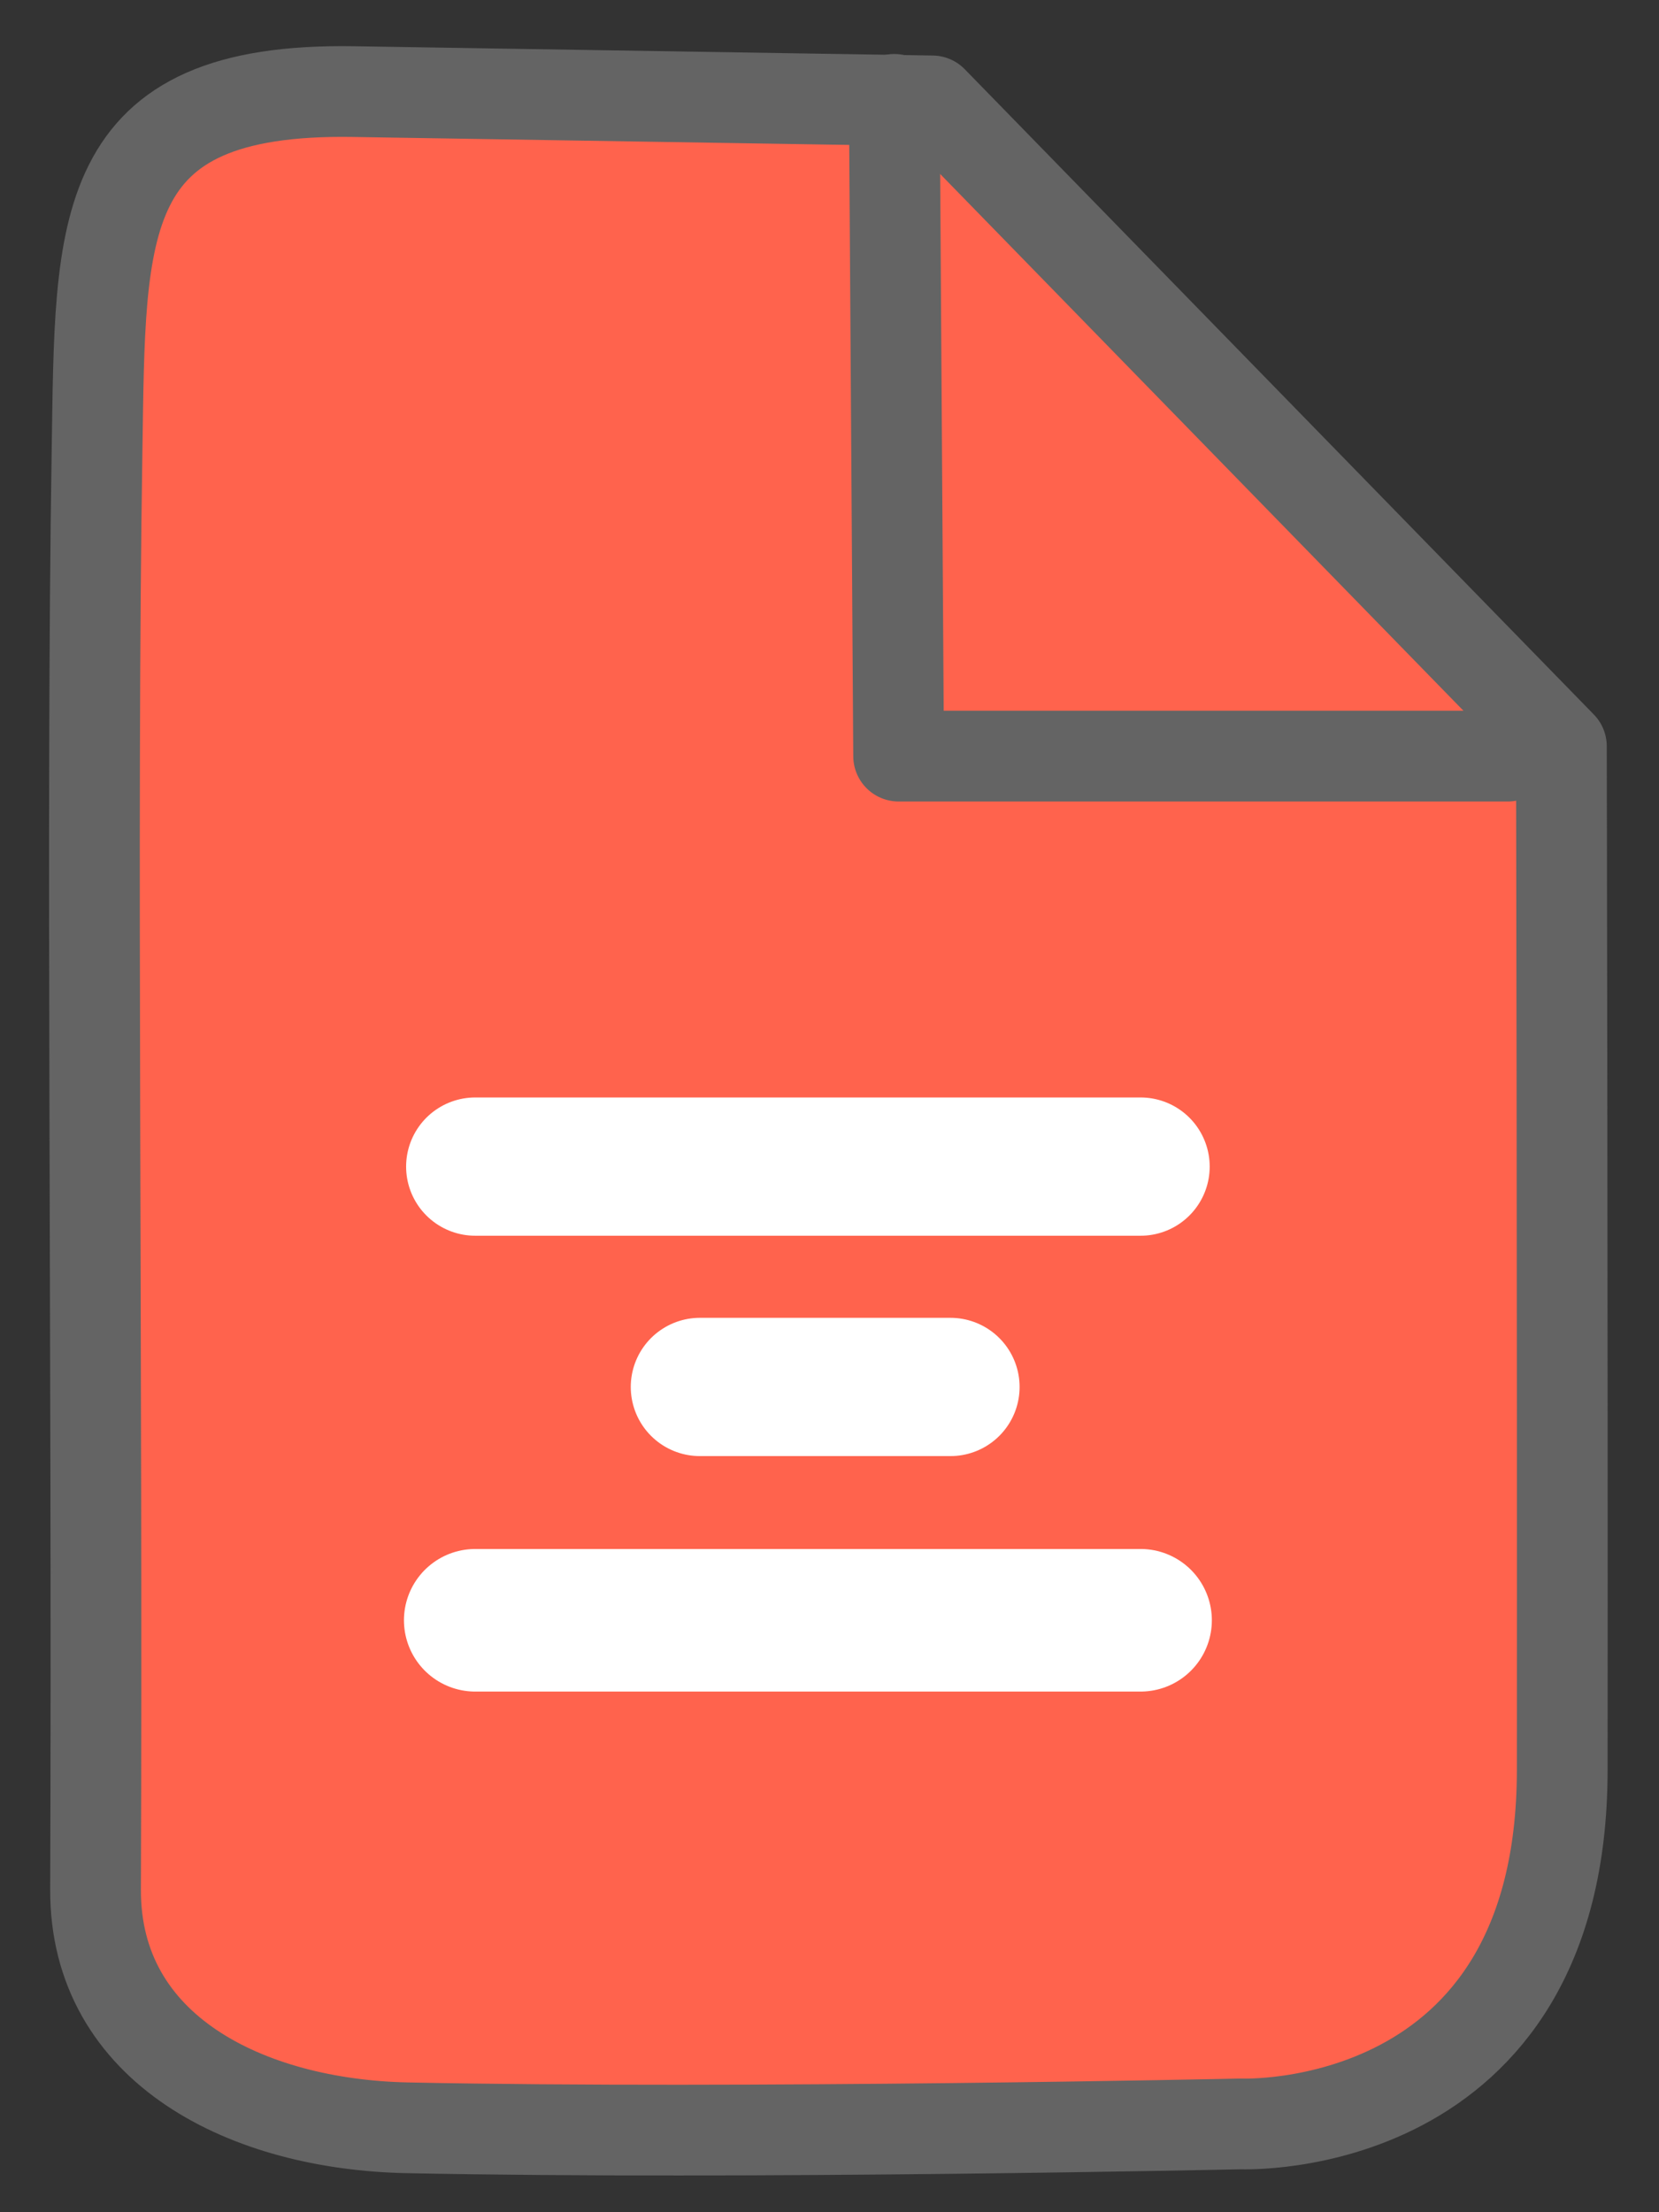 <svg width="384" height="512" viewBox="0 0 384 512" xmlns="http://www.w3.org/2000/svg" xmlns:xlink="http://www.w3.org/1999/xlink">
    <rect x="0" y="0" width="384" height="512" fill="#333333" stroke="none"/>
    <path id="Path" fill="#ff634d" fill-rule="evenodd" stroke="#646464" stroke-width="21" stroke-linecap="round" stroke-linejoin="round" d="M 215.787 23.352 C 215.787 23.352 98.802 21.473 81.804 21.2 C 21.812 20.237 23.298 52.265 22.463 104.258 C 21.074 190.767 22.587 312.129 22.115 437.295 C 21.975 474.574 57.496 491.703 94.239 492.46 C 172.222 494.068 287.278 491.56 287.278 491.56 C 287.278 491.56 361.531 494.732 361.602 409.743 C 361.69 303.743 361.407 172.709 361.407 172.709 L 215.787 23.352 L 215.787 23.352 Z"/>
    <path id="Shape" fill="none" stroke="#ffffff" stroke-width="32" stroke-linecap="round" stroke-linejoin="round" d="M 110 270 L 264 270 M 162 321 L 220 321"/>
    <path id="Line" fill="none" stroke="#ffffff" stroke-width="33" stroke-linecap="round" stroke-linejoin="round" d="M 110 375 L 264 374.999"/>
    <path id="path1" fill="none" stroke="#646464" stroke-width="21" stroke-linecap="round" stroke-linejoin="round" d="M 207 23 L 208 175 L 349 175"/>
</svg>
